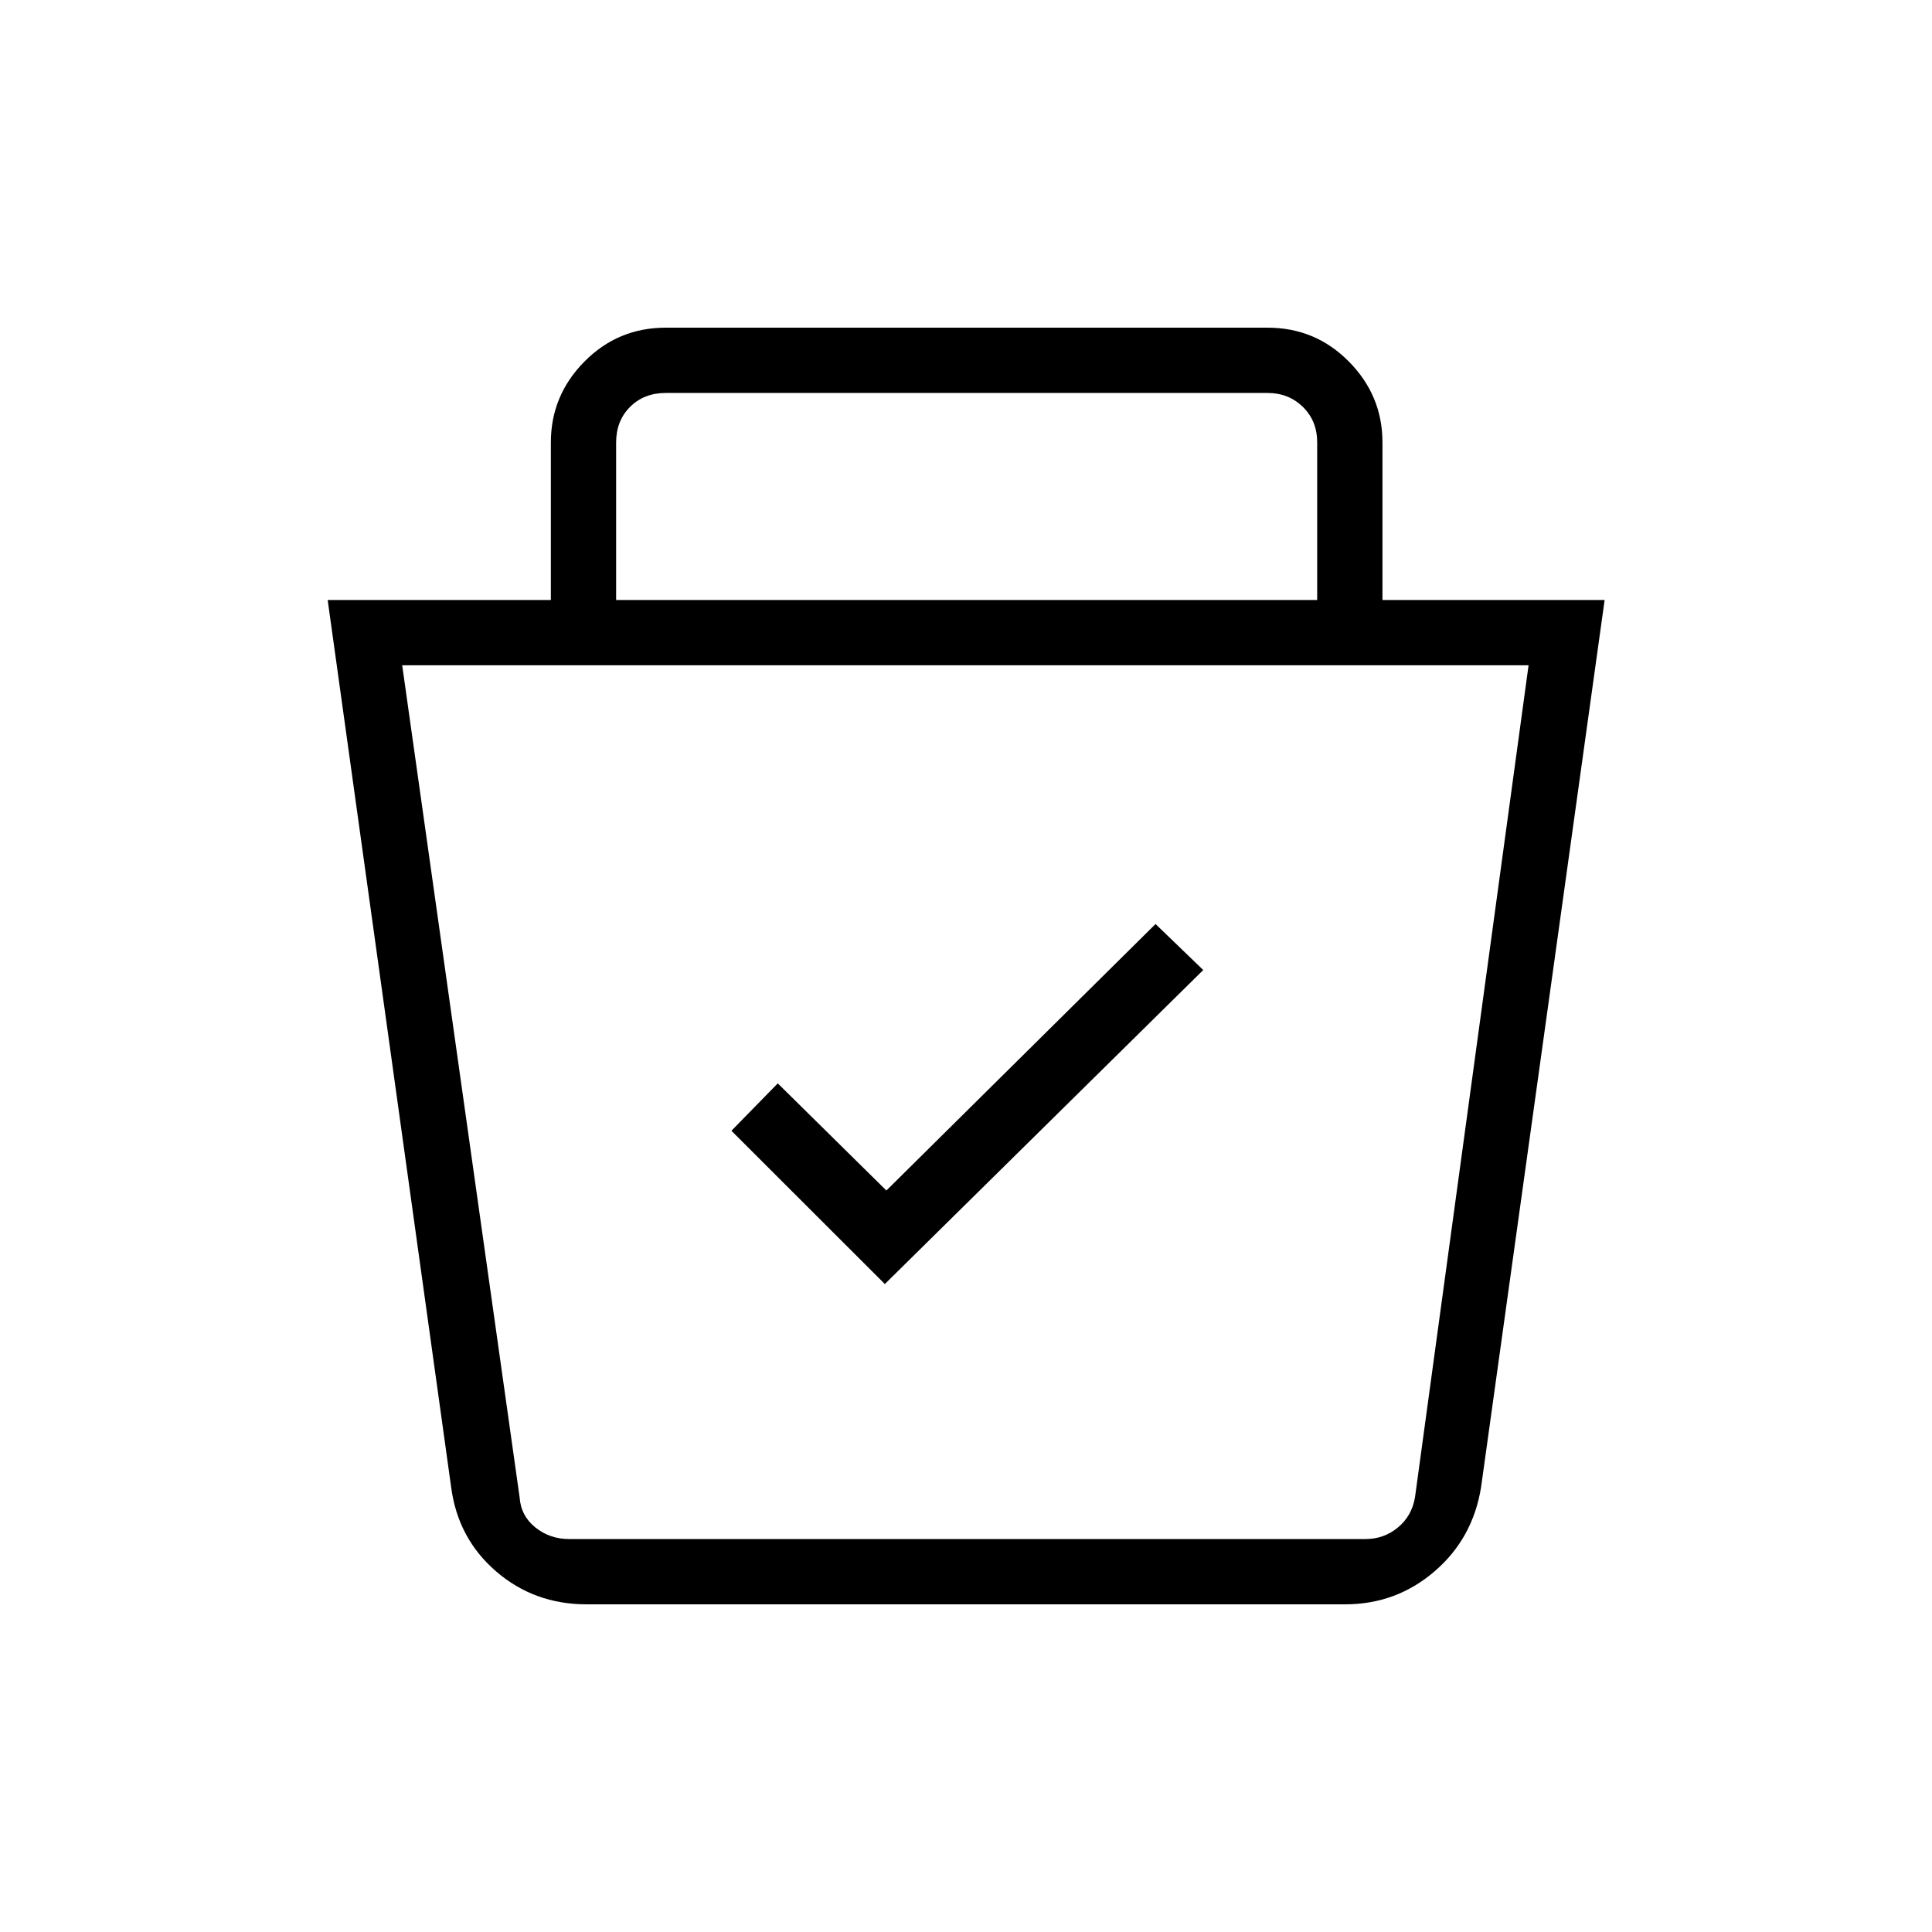 <svg xmlns="http://www.w3.org/2000/svg" height="40" viewBox="0 -960 960 960" width="40"><path d="M291.41-162.82q-25.94 0-44.91-16.37-18.97-16.36-22.33-41.86l-61.35-440.81h110.9v-78.27q0-23.33 16.66-40.19t40.39-16.86h299.11q23.73 0 40.39 16.86 16.67 16.86 16.67 40.19v78.27h110.39l-61.39 440.81q-4.08 25.5-23.13 41.86-19.05 16.37-44.41 16.37H291.41Zm-91.56-466.6 58.34 413.39q.64 9.24 7.82 15 7.18 5.77 16.79 5.77h395.7q9.23 0 16.15-5.77 6.93-5.76 8.46-15l56.43-413.39H199.85Zm239.82 307.45L597.88-478l-23.7-22.86-133.74 132.42-53.97-53.24-23.03 23.55 76.23 76.16ZM306.15-661.86H654.5v-78.27q0-10.77-7.12-17.69-7.11-6.92-17.5-6.92H330.77q-10.77 0-17.69 6.92-6.93 6.92-6.93 17.69v78.27Zm174 249.81Z"/></svg>